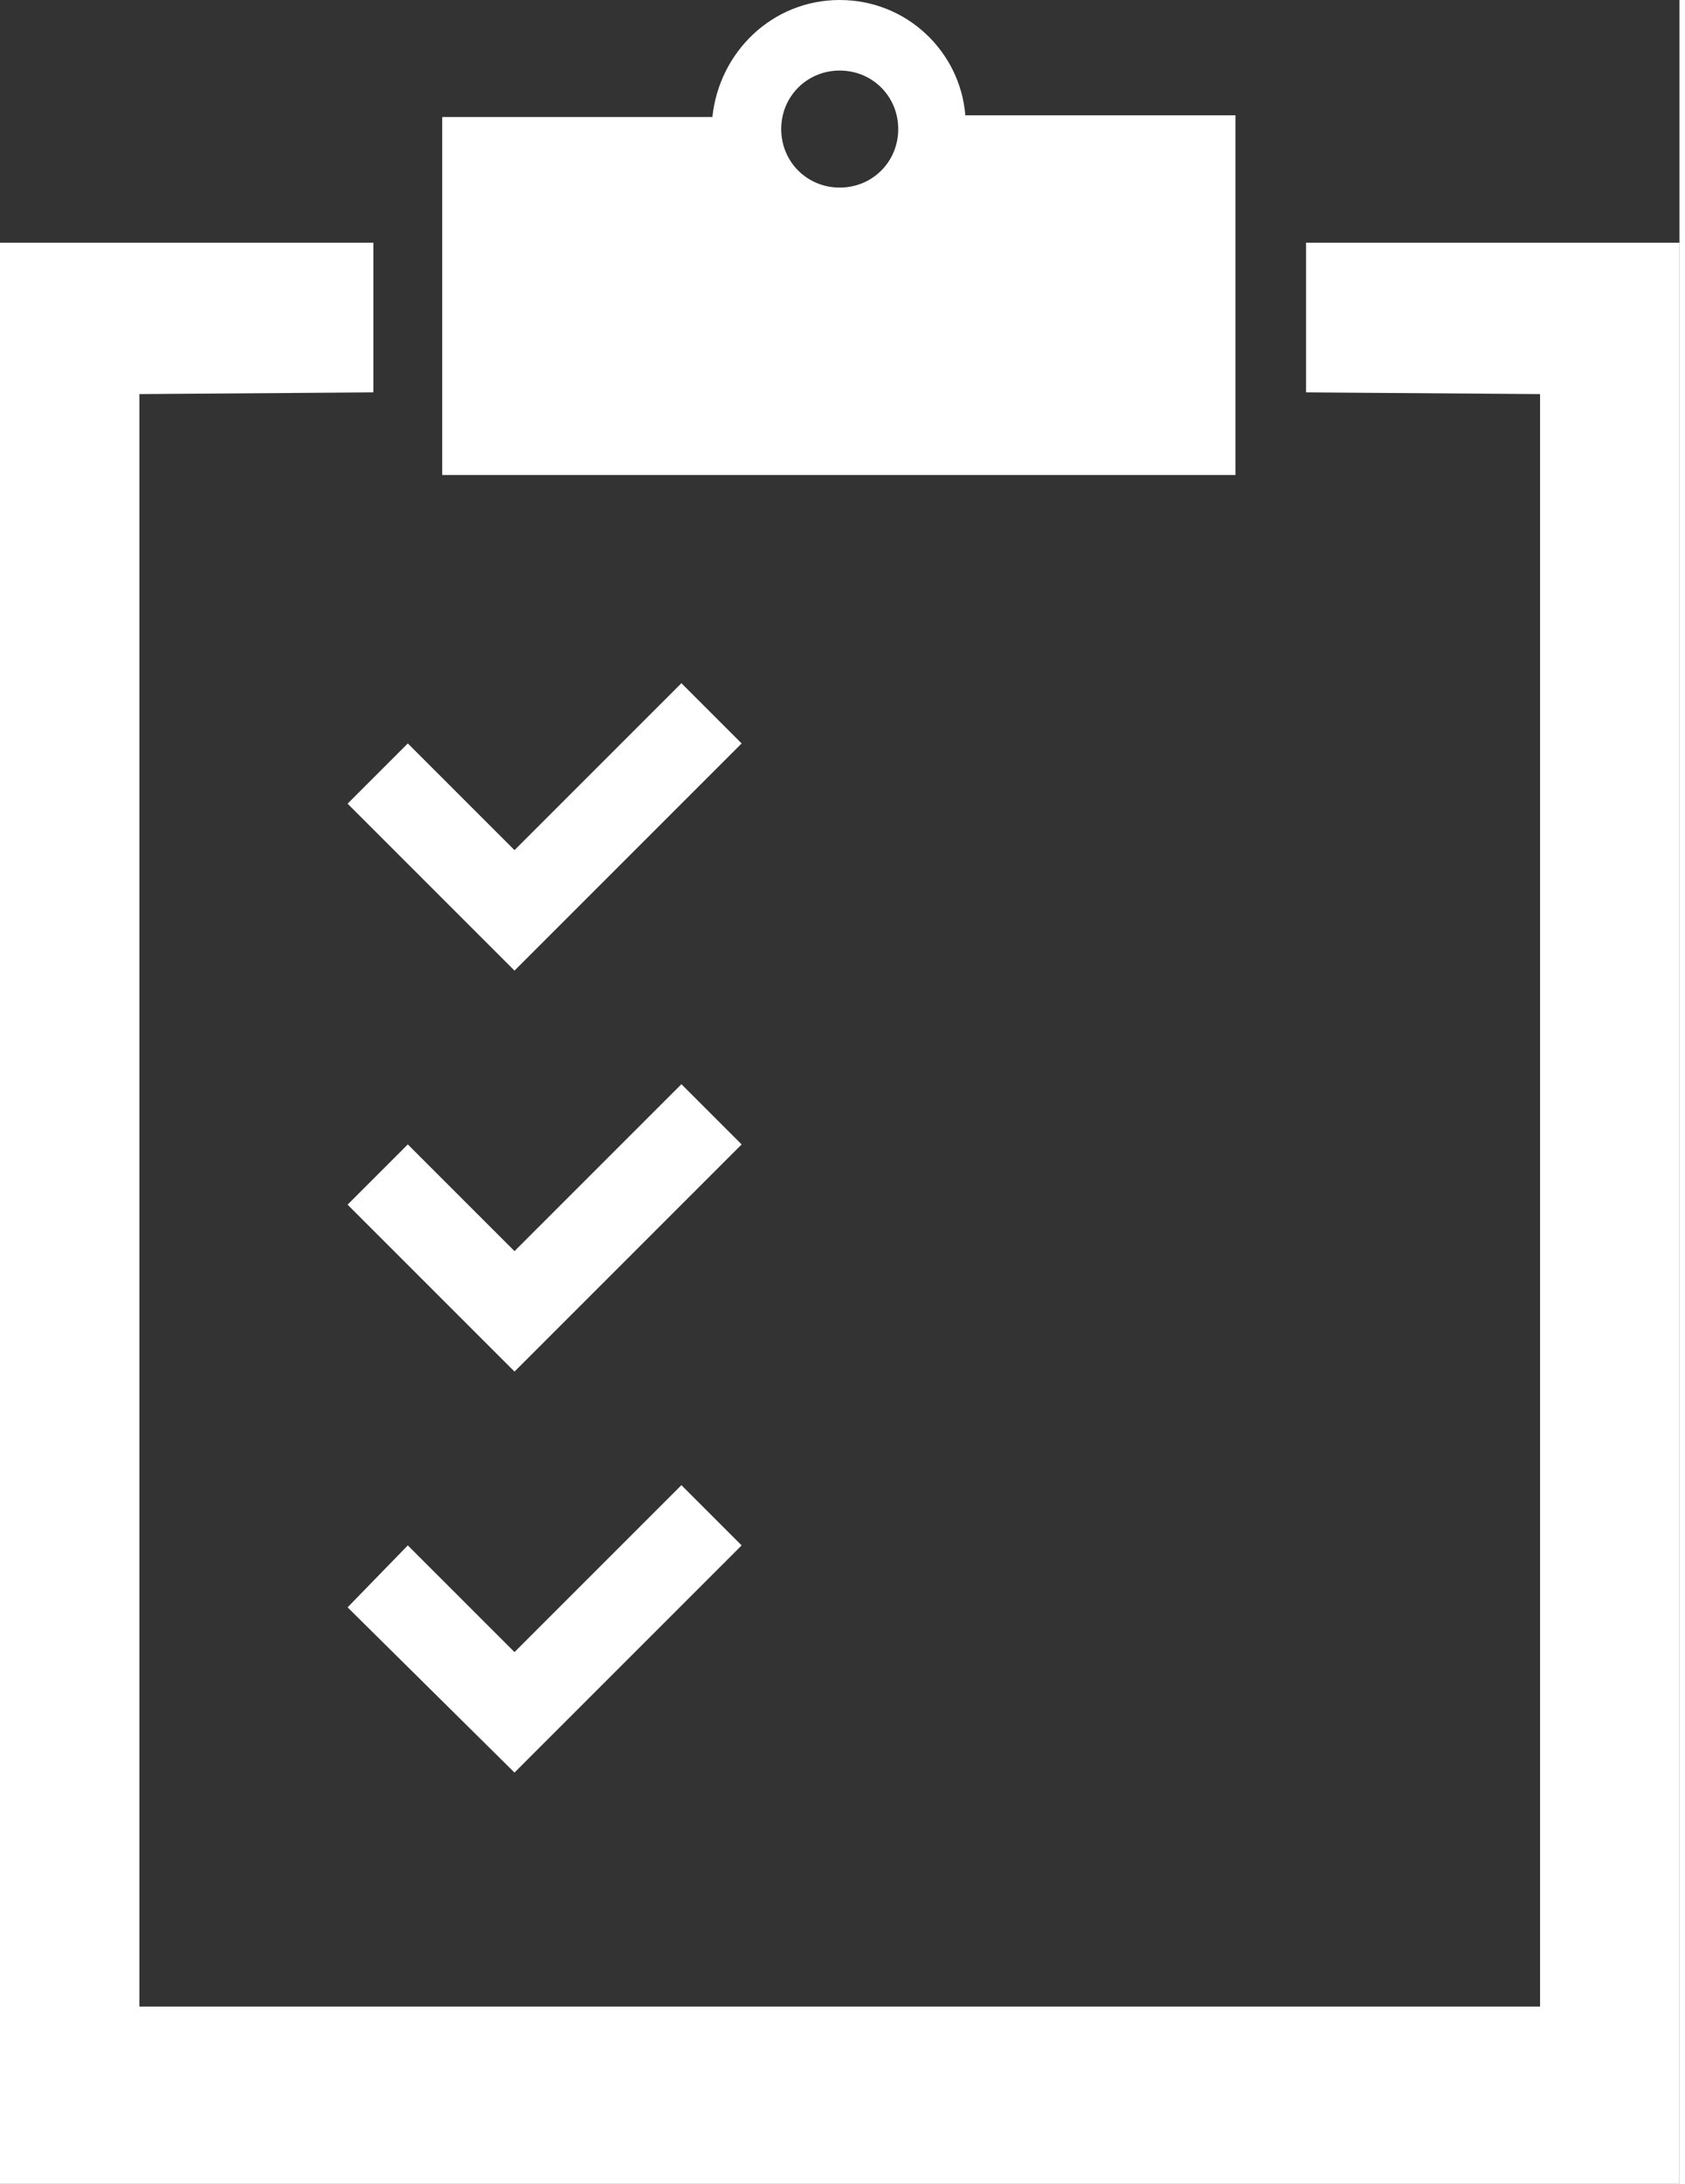 <?xml version="1.0" encoding="utf-8"?>
<!-- Generator: Adobe Illustrator 23.0.1, SVG Export Plug-In . SVG Version: 6.00 Build 0)  -->
<svg version="1.1" id="レイヤー_1" xmlns="http://www.w3.org/2000/svg" xmlns:xlink="http://www.w3.org/1999/xlink" x="0px"
	 y="0px" viewBox="0 0 97.6 126.9" style="enable-background:new 0 0 97.6 126.9;" xml:space="preserve" preserveAspectRatio="xMinYMid" width="98" height="127">
<rect x="0" y="0" width="97.6" height="126.9" fill="#333333" stroke="none"/>
<style type="text/css">
	.st0{fill:#fff;}
</style>
<g>
	<polygon class="st0" points="75.9,14.1 75.9,22.8 89.5,22.9 89.5,116.6 8.1,116.6 8.1,22.9 21.7,22.8 21.7,14.1 0,14.1 0,126.9 
		97.6,126.9 97.6,14.1 	"/>
	<path class="st0" d="M71.8,27.5V6.7l-15.7,0C55.8,3,52.7,0,48.8,0c-3.9,0-7,3-7.4,6.8l-15.7,0v20.8H71.8z M48.8,4.1
		c1.9,0,3.4,1.5,3.4,3.4c0,1.9-1.5,3.4-3.4,3.4c-1.9,0-3.4-1.5-3.4-3.4C45.4,5.6,46.9,4.1,48.8,4.1z"/>
	<polygon class="st0" points="29.9,56.4 33.4,52.9 43.1,43.2 39.6,39.7 29.9,49.4 23.7,43.2 20.2,46.7 	"/>
	<polygon class="st0" points="39.6,63 29.9,72.7 23.7,66.5 20.2,70 29.9,79.7 33.4,76.2 43.1,66.5 	"/>
	<polygon class="st0" points="23.7,89.8 20.2,93.4 29.9,103 33.4,99.5 43.1,89.8 39.6,86.3 29.9,96 	"/>
</g>
</svg>
